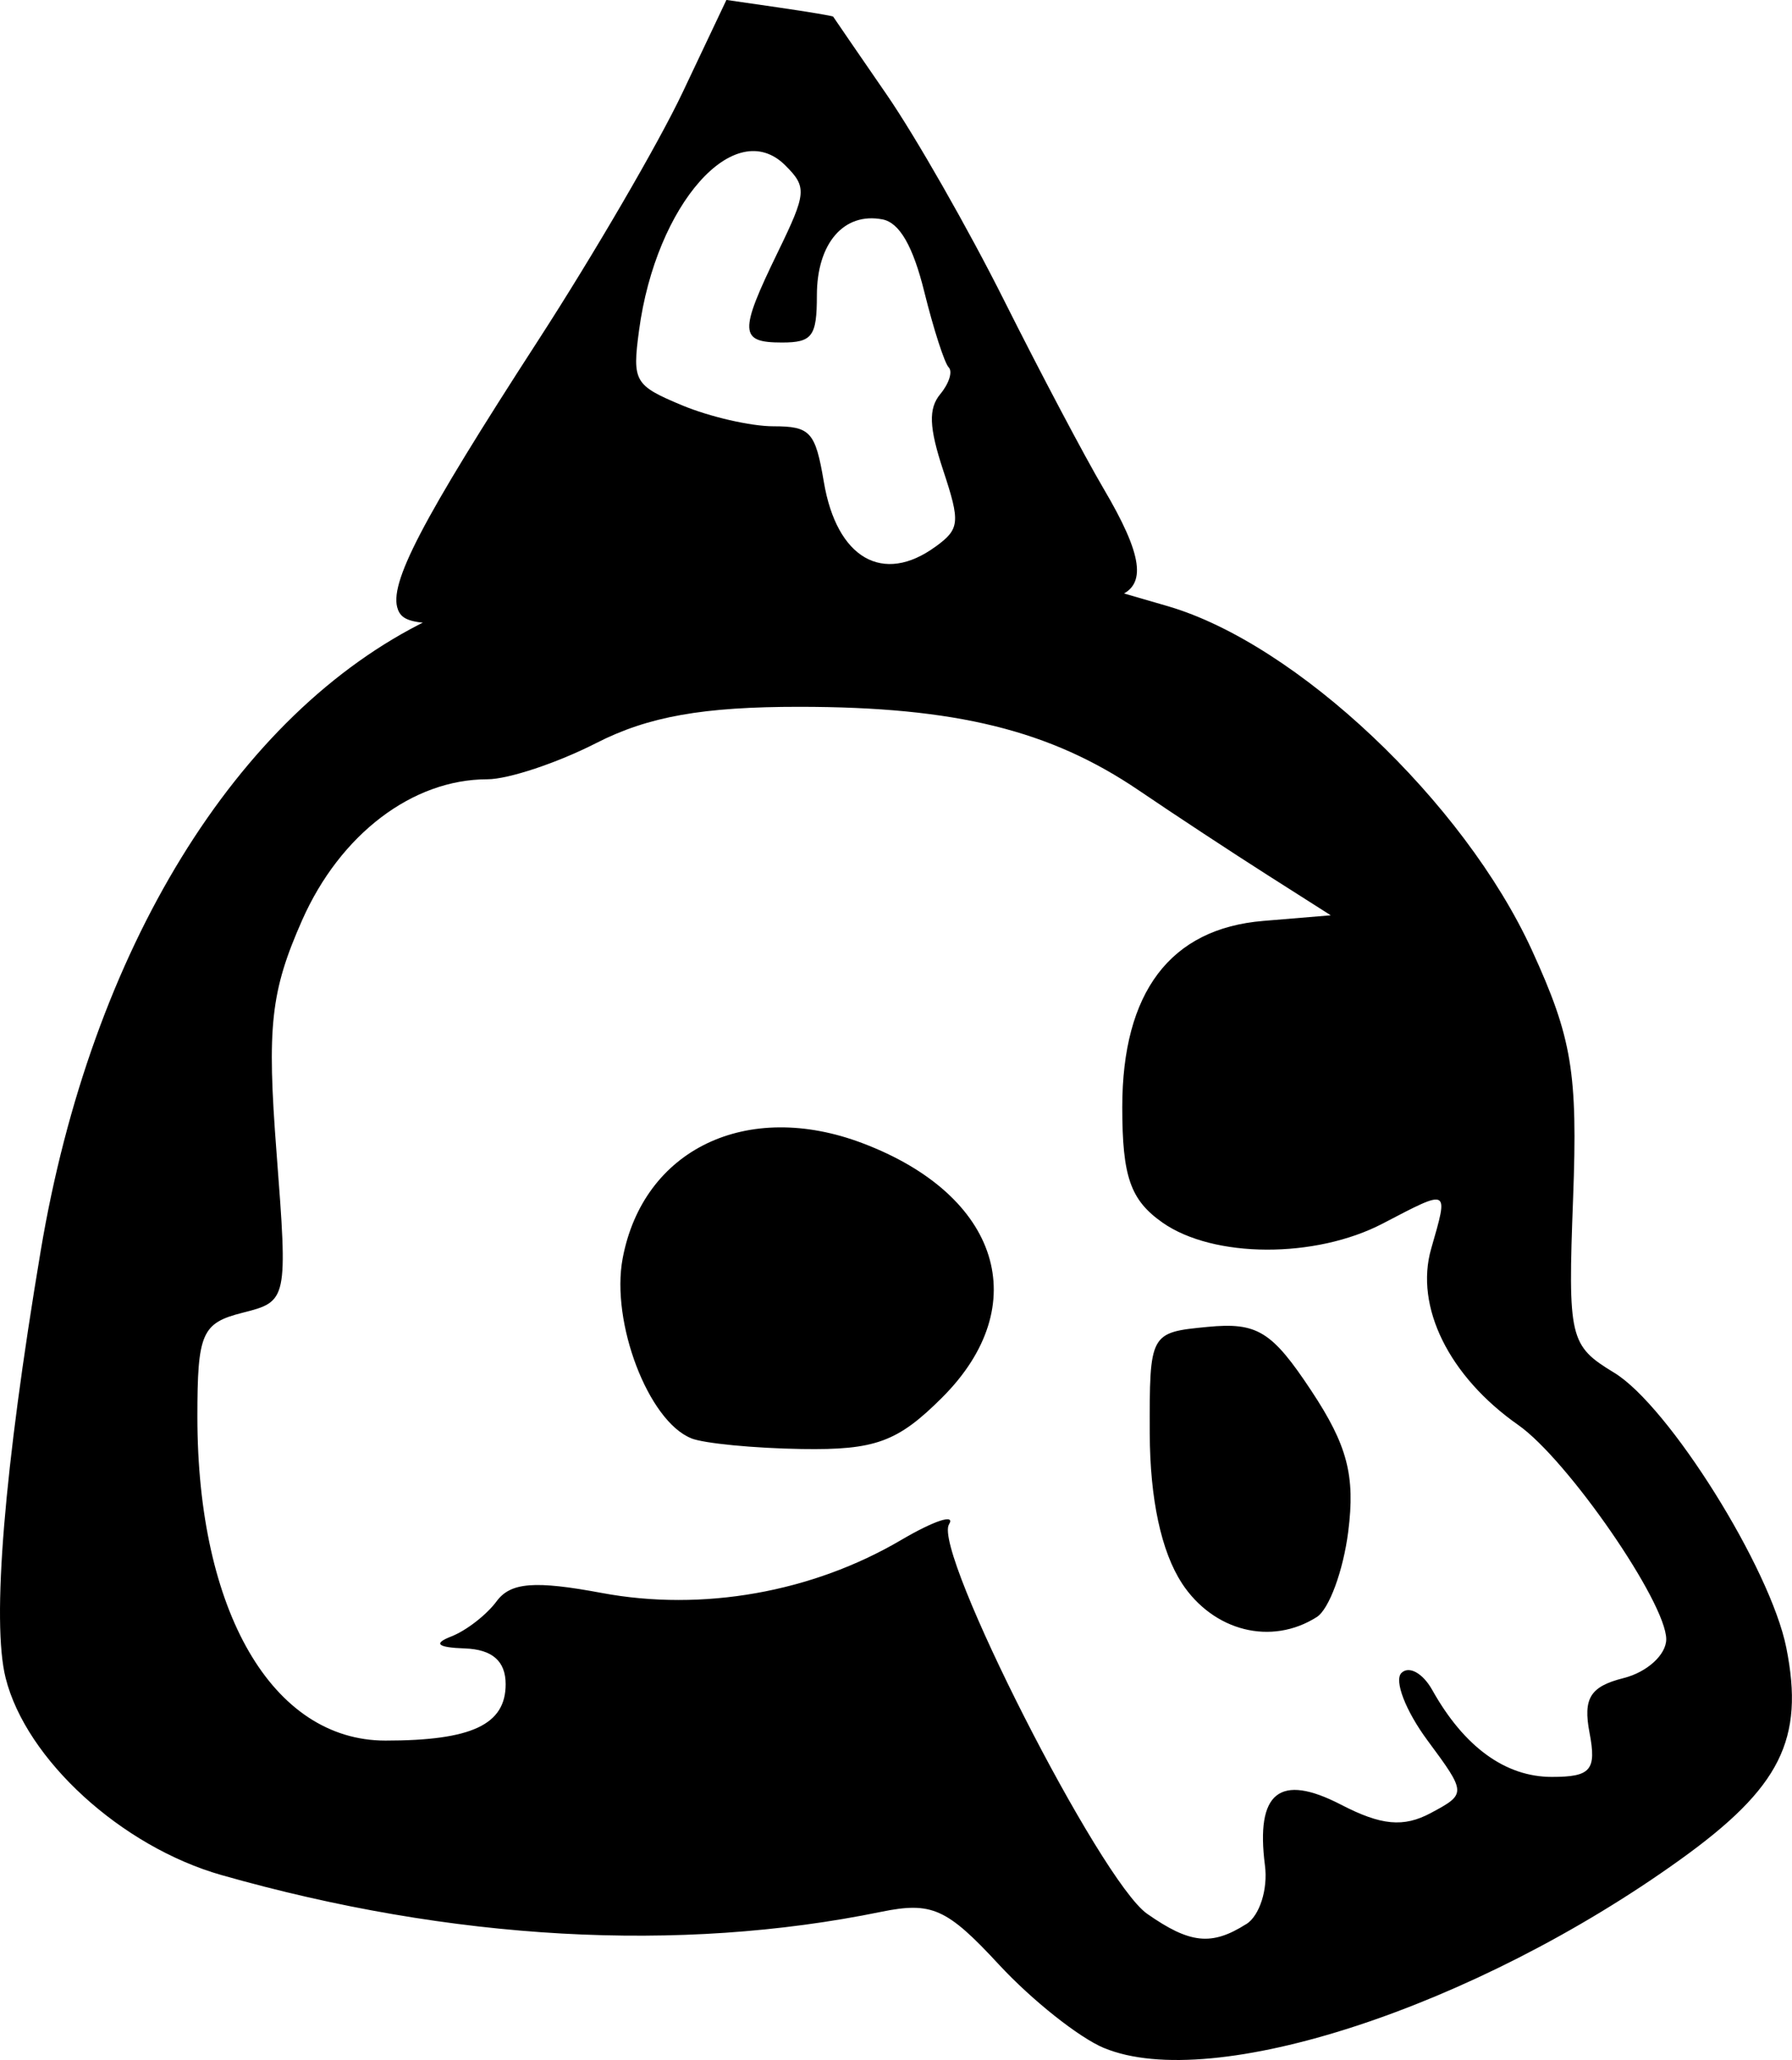 <?xml version="1.0" encoding="UTF-8" standalone="no"?>
<!-- Created with Inkscape (http://www.inkscape.org/) -->

<svg
   xmlns:dc="http://purl.org/dc/elements/1.1/"
   xmlns:cc="http://creativecommons.org/ns#"
   xmlns:rdf="http://www.w3.org/1999/02/22-rdf-syntax-ns#"
   xmlns:svg="http://www.w3.org/2000/svg"
   xmlns="http://www.w3.org/2000/svg"
   xmlns:sodipodi="http://sodipodi.sourceforge.net/DTD/sodipodi-0.dtd"
   xmlns:inkscape="http://www.inkscape.org/namespaces/inkscape"
   width="26.147mm"
   height="30.05mm"
   viewBox="0 0 26.147 30.05"
   version="1.1"
   id="svg8"
   inkscape:version="0.92.4 (5da689c313, 2019-01-14)"
   sodipodi:docname="death-d4.svg">
  <defs
     id="defs2" />
  <sodipodi:namedview
     id="base"
     pagecolor="#ffffff"
     bordercolor="#666666"
     borderopacity="1.0"
     inkscape:pageopacity="0.0"
     inkscape:pageshadow="2"
     inkscape:zoom="2.8284271"
     inkscape:cx="49.566037"
     inkscape:cy="58.46454"
     inkscape:document-units="mm"
     inkscape:current-layer="layer1"
     showgrid="false"
     fit-margin-top="0"
     fit-margin-left="0"
     fit-margin-right="0"
     fit-margin-bottom="0"
     inkscape:window-width="836"
     inkscape:window-height="570"
     inkscape:window-x="357"
     inkscape:window-y="124"
     inkscape:window-maximized="0" />
  <g
     inkscape:label="Layer 1"
     inkscape:groupmode="layer"
     id="layer1"
     transform="translate(-83.456,-149.671)">
    <path
       id="path839-1"
       style="fill:#000000;fill-opacity:1;stroke-width:0.204"
       d="m 97.108,157.644 c 0.352,-0.258 0.362,-0.352 0.11,-1.113 -0.207,-0.627 -0.217,-0.901 -0.042,-1.112 0.128,-0.154 0.183,-0.329 0.122,-0.39 -0.06,-0.061 -0.22,-0.555 -0.355,-1.099 -0.165,-0.669 -0.363,-1.012 -0.611,-1.059 -0.563,-0.108 -0.957,0.349 -0.957,1.108 0,0.598 -0.067,0.688 -0.509,0.688 -0.623,0 -0.63,-0.147 -0.06,-1.32 0.419,-0.862 0.426,-0.946 0.109,-1.263 -0.736,-0.736 -1.888,0.563 -2.135,2.408 -0.1,0.745 -0.068,0.8 0.628,1.091 0.403,0.168 1.003,0.306 1.332,0.306 0.541,0 0.613,0.08 0.737,0.814 0.188,1.113 0.863,1.502 1.631,0.94 z m -7.846,0.917 c -0.141,-0.367 0.34,-1.289 2.044,-3.921 0.809,-1.249 1.759,-2.879 2.11,-3.621 l 0.639,-1.349 0.773,0.112 c 0.425,0.062 0.779,0.121 0.785,0.132 0.006,0.011 0.357,0.522 0.78,1.136 0.423,0.614 1.196,1.968 1.717,3.009 0.522,1.041 1.175,2.276 1.451,2.744 0.569,0.965 0.63,1.403 0.219,1.561 -0.156,0.06 -0.977,0.06 -1.825,-1e-4 -0.858,-0.06 -2.19,-0.032 -3.003,0.065 -0.803,0.096 -2.39,0.224 -3.525,0.284 -1.821,0.097 -2.077,0.079 -2.166,-0.153 z m 10.304,20.984 c -0.364,-0.151 -1.054,-0.699 -1.534,-1.217 -0.76,-0.822 -0.981,-0.921 -1.72,-0.77 -2.95,0.604 -6.263,0.419 -9.623,-0.536 -1.461,-0.415 -2.852,-1.685 -3.151,-2.876 -0.205,-0.817 -0.022,-3.045 0.512,-6.23 0.736,-4.39 2.856,-7.84 5.654,-9.202 0.565,-0.275 0.773,-0.513 0.614,-0.704 l 8.718,0.079 1.456,0.423 c 1.881,0.547 4.325,2.855 5.317,5.021 0.585,1.278 0.669,1.785 0.6,3.617 -0.077,2.045 -0.053,2.148 0.599,2.544 0.796,0.483 2.281,2.854 2.512,4.012 0.267,1.335 -0.085,2.04 -1.546,3.089 -3.001,2.156 -6.825,3.406 -8.409,2.749 z m 2.074,-1.807 c 0.195,-0.124 0.318,-0.509 0.273,-0.856 -0.138,-1.07 0.213,-1.351 1.11,-0.887 0.587,0.304 0.912,0.334 1.309,0.122 0.523,-0.28 0.523,-0.289 -0.05,-1.063 -0.317,-0.429 -0.487,-0.871 -0.378,-0.98 0.11,-0.11 0.312,0.002 0.45,0.248 0.464,0.83 1.067,1.268 1.744,1.268 0.57,0 0.655,-0.098 0.551,-0.643 -0.097,-0.506 0.01,-0.676 0.498,-0.799 0.342,-0.086 0.621,-0.341 0.621,-0.566 0,-0.537 -1.44,-2.621 -2.159,-3.125 -1.01,-0.707 -1.514,-1.726 -1.271,-2.571 0.255,-0.889 0.274,-0.879 -0.706,-0.368 -0.984,0.513 -2.47,0.507 -3.213,-0.013 -0.469,-0.329 -0.588,-0.669 -0.588,-1.684 0,-1.678 0.701,-2.605 2.057,-2.717 l 0.985,-0.082 -0.926,-0.589 c -0.509,-0.324 -1.352,-0.878 -1.873,-1.232 -1.295,-0.879 -2.672,-1.219 -4.951,-1.22 -1.409,-10e-4 -2.208,0.141 -2.966,0.528 -0.57,0.291 -1.286,0.529 -1.59,0.529 -1.093,0 -2.147,0.802 -2.702,2.054 -0.46,1.041 -0.516,1.546 -0.374,3.392 0.165,2.151 0.161,2.17 -0.494,2.335 -0.597,0.15 -0.661,0.297 -0.661,1.519 0,2.838 1.094,4.722 2.744,4.722 1.259,0 1.754,-0.232 1.754,-0.822 0,-0.337 -0.195,-0.508 -0.595,-0.522 -0.402,-0.014 -0.466,-0.071 -0.198,-0.175 0.218,-0.085 0.516,-0.316 0.661,-0.513 0.204,-0.276 0.557,-0.304 1.536,-0.121 1.467,0.274 3.068,-0.009 4.367,-0.773 0.482,-0.283 0.796,-0.386 0.698,-0.228 -0.241,0.391 2.206,5.201 2.89,5.68 0.625,0.438 0.942,0.471 1.446,0.151 z m -0.939,-4.974 c -0.301,-0.459 -0.466,-1.229 -0.469,-2.183 -0.004,-1.465 4.8e-4,-1.474 0.841,-1.555 0.727,-0.07 0.94,0.06 1.517,0.932 0.526,0.795 0.642,1.238 0.538,2.054 -0.073,0.572 -0.28,1.133 -0.459,1.246 -0.663,0.421 -1.507,0.209 -1.969,-0.494 z m -7.16,-2.114 c -0.626,-0.252 -1.175,-1.691 -1,-2.622 0.299,-1.594 1.814,-2.321 3.502,-1.681 2.003,0.759 2.506,2.363 1.162,3.707 -0.65,0.65 -0.977,0.77 -2.051,0.753 -0.702,-0.011 -1.428,-0.082 -1.613,-0.156 z"
       inkscape:connector-curvature="0" />
  </g>
</svg>
